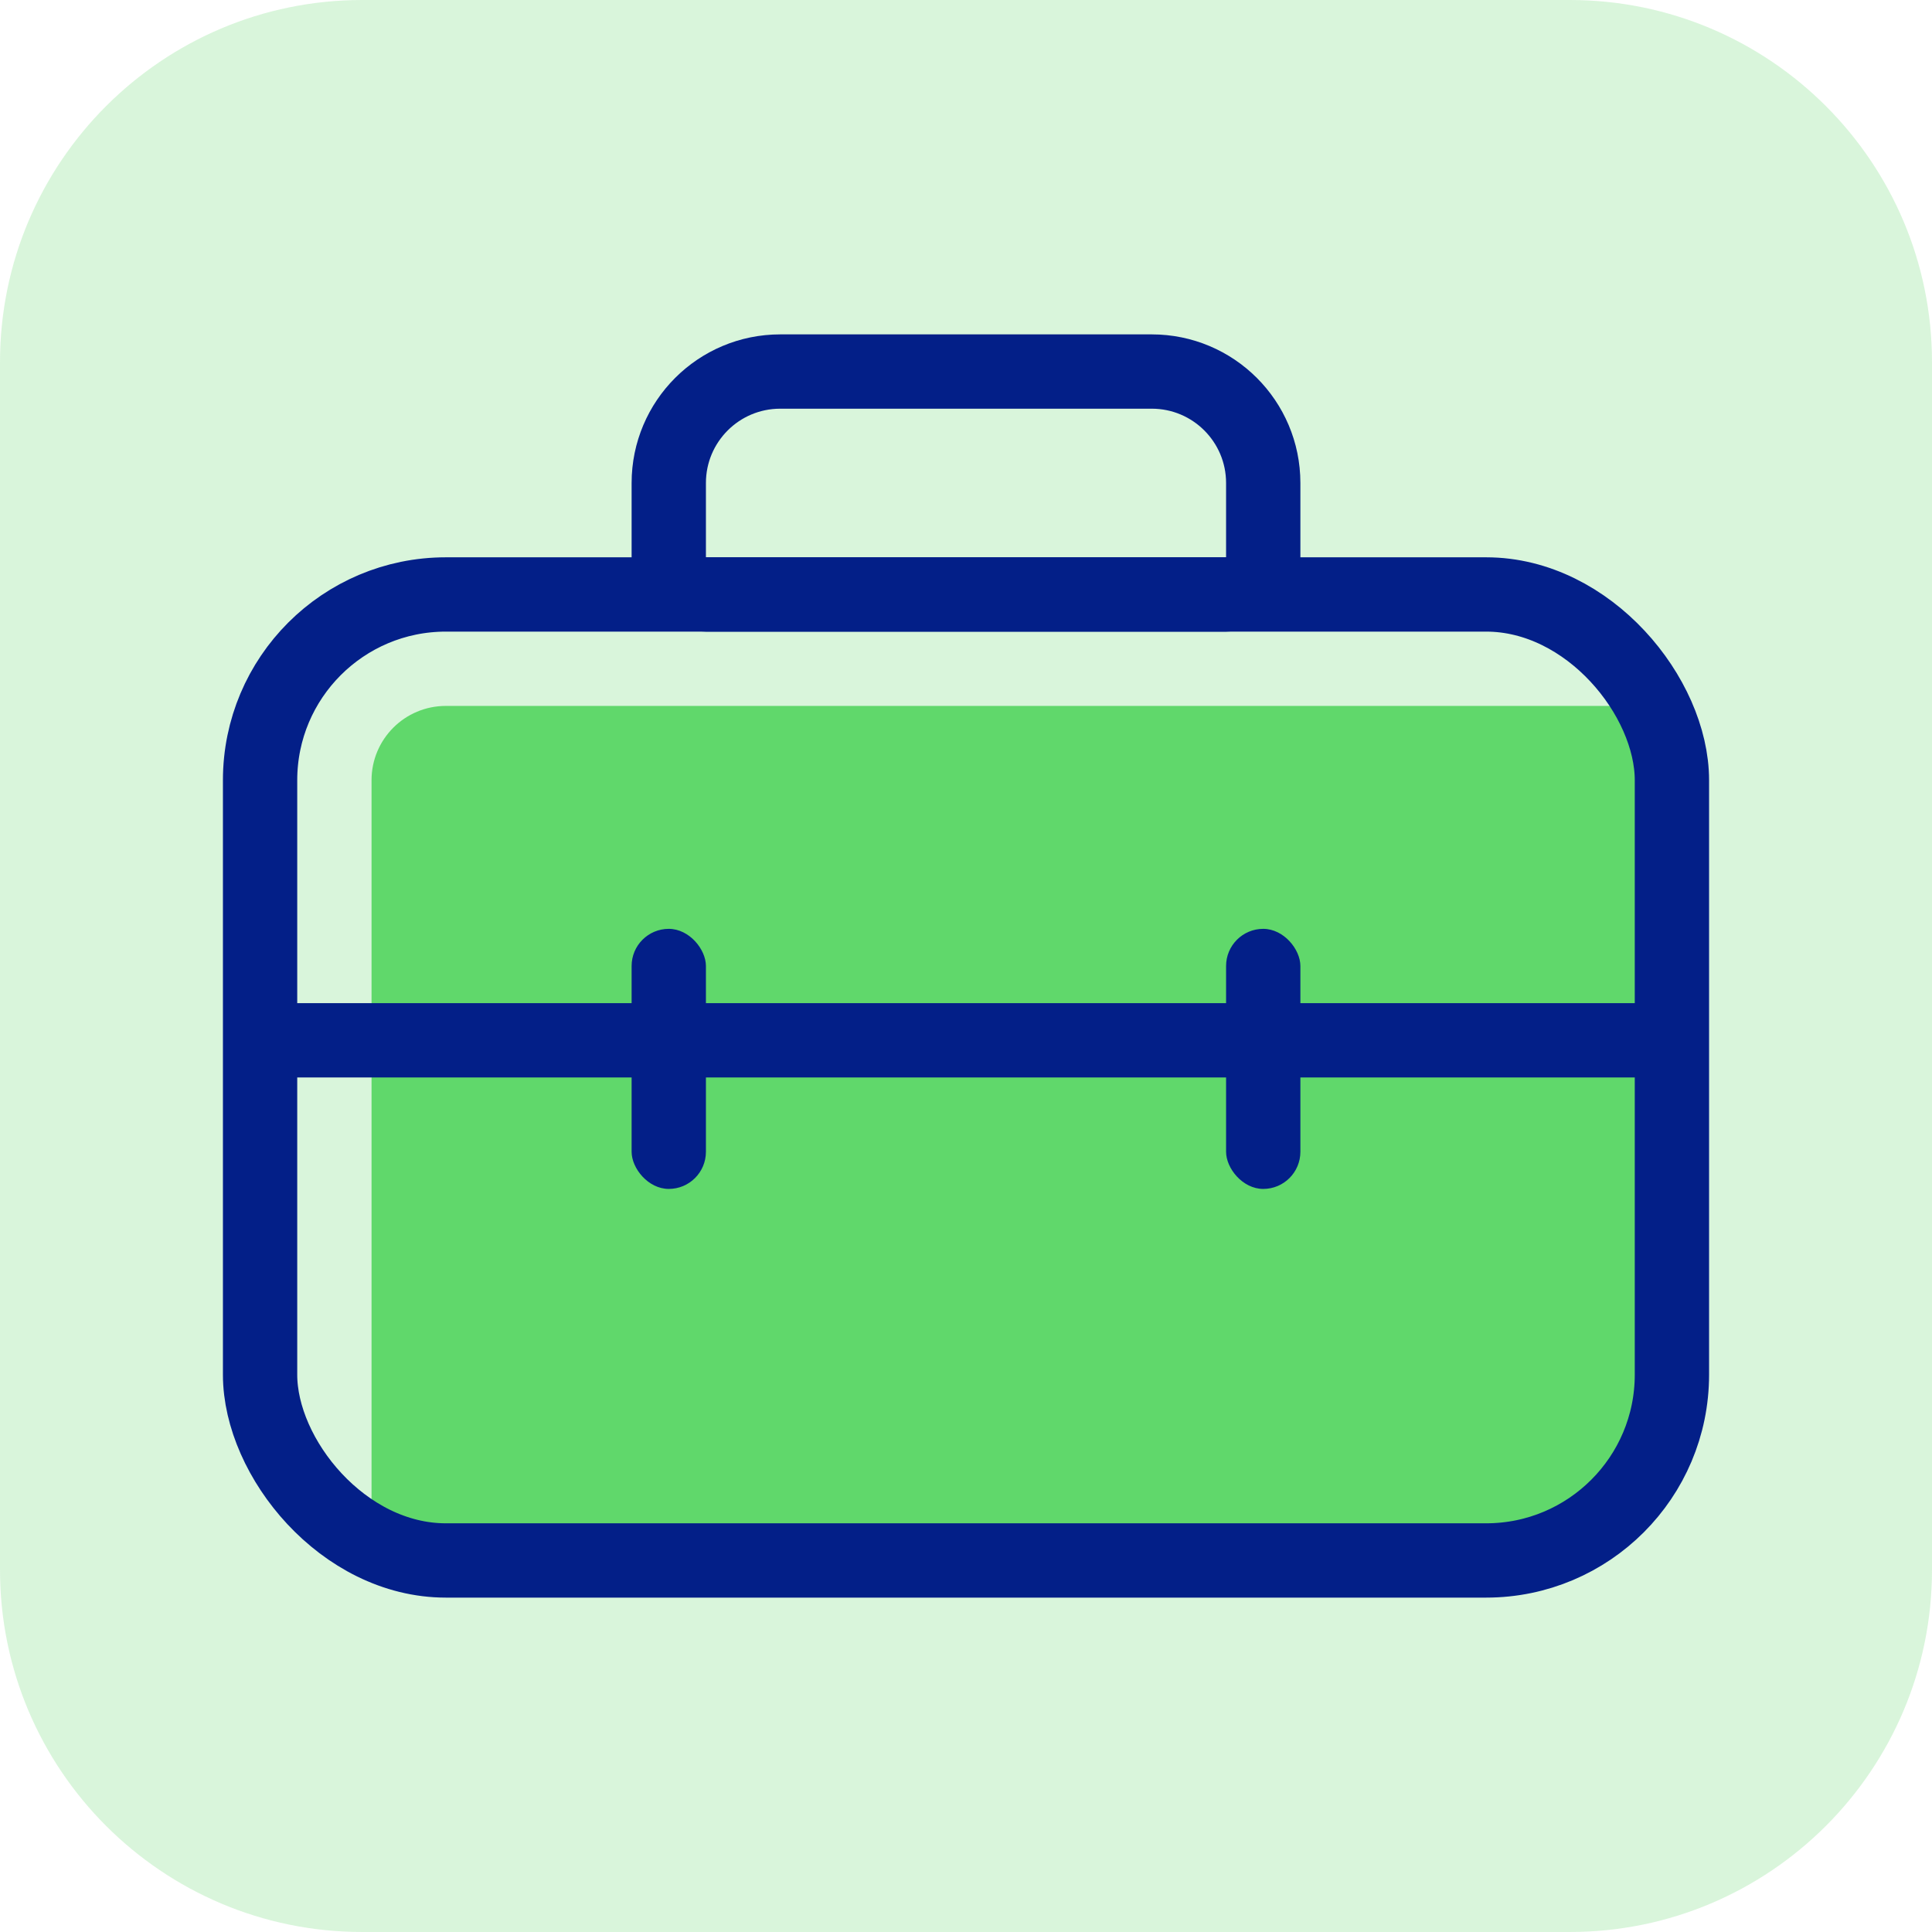 <svg width="52" height="52" viewBox="0 0 52 52" fill="none" xmlns="http://www.w3.org/2000/svg">
<path d="M42.25 52H9.75C4.365 52 0 47.635 0 42.25V9.75C0 4.365 4.365 0 9.75 0H42.25C47.635 0 52 4.365 52 9.75V42.25C52 47.635 47.635 52 42.25 52Z" fill="#43D14F" fill-opacity="0.2"/>
<path d="M10 21C10 19.895 10.895 19 12 19H45V39C45 40.657 43.657 42 42 42H10V21Z" fill="#43D14F" fill-opacity="0.8"/>
<rect x="7" y="16" width="38" height="26" rx="5" stroke="#031F88" stroke-width="2"/>
<line x1="7" y1="28" x2="45" y2="28" stroke="#031F88" stroke-width="2"/>
<rect x="17" y="25" width="2" height="7" rx="1" fill="#031F88"/>
<rect x="33" y="25" width="2" height="7" rx="1" fill="#031F88"/>
<path d="M18 13C18 11.343 19.343 10 21 10H31C32.657 10 34 11.343 34 13V15C34 15.552 33.552 16 33 16H19C18.448 16 18 15.552 18 15V13Z" stroke="#031F88" stroke-width="2"/>
</svg>

